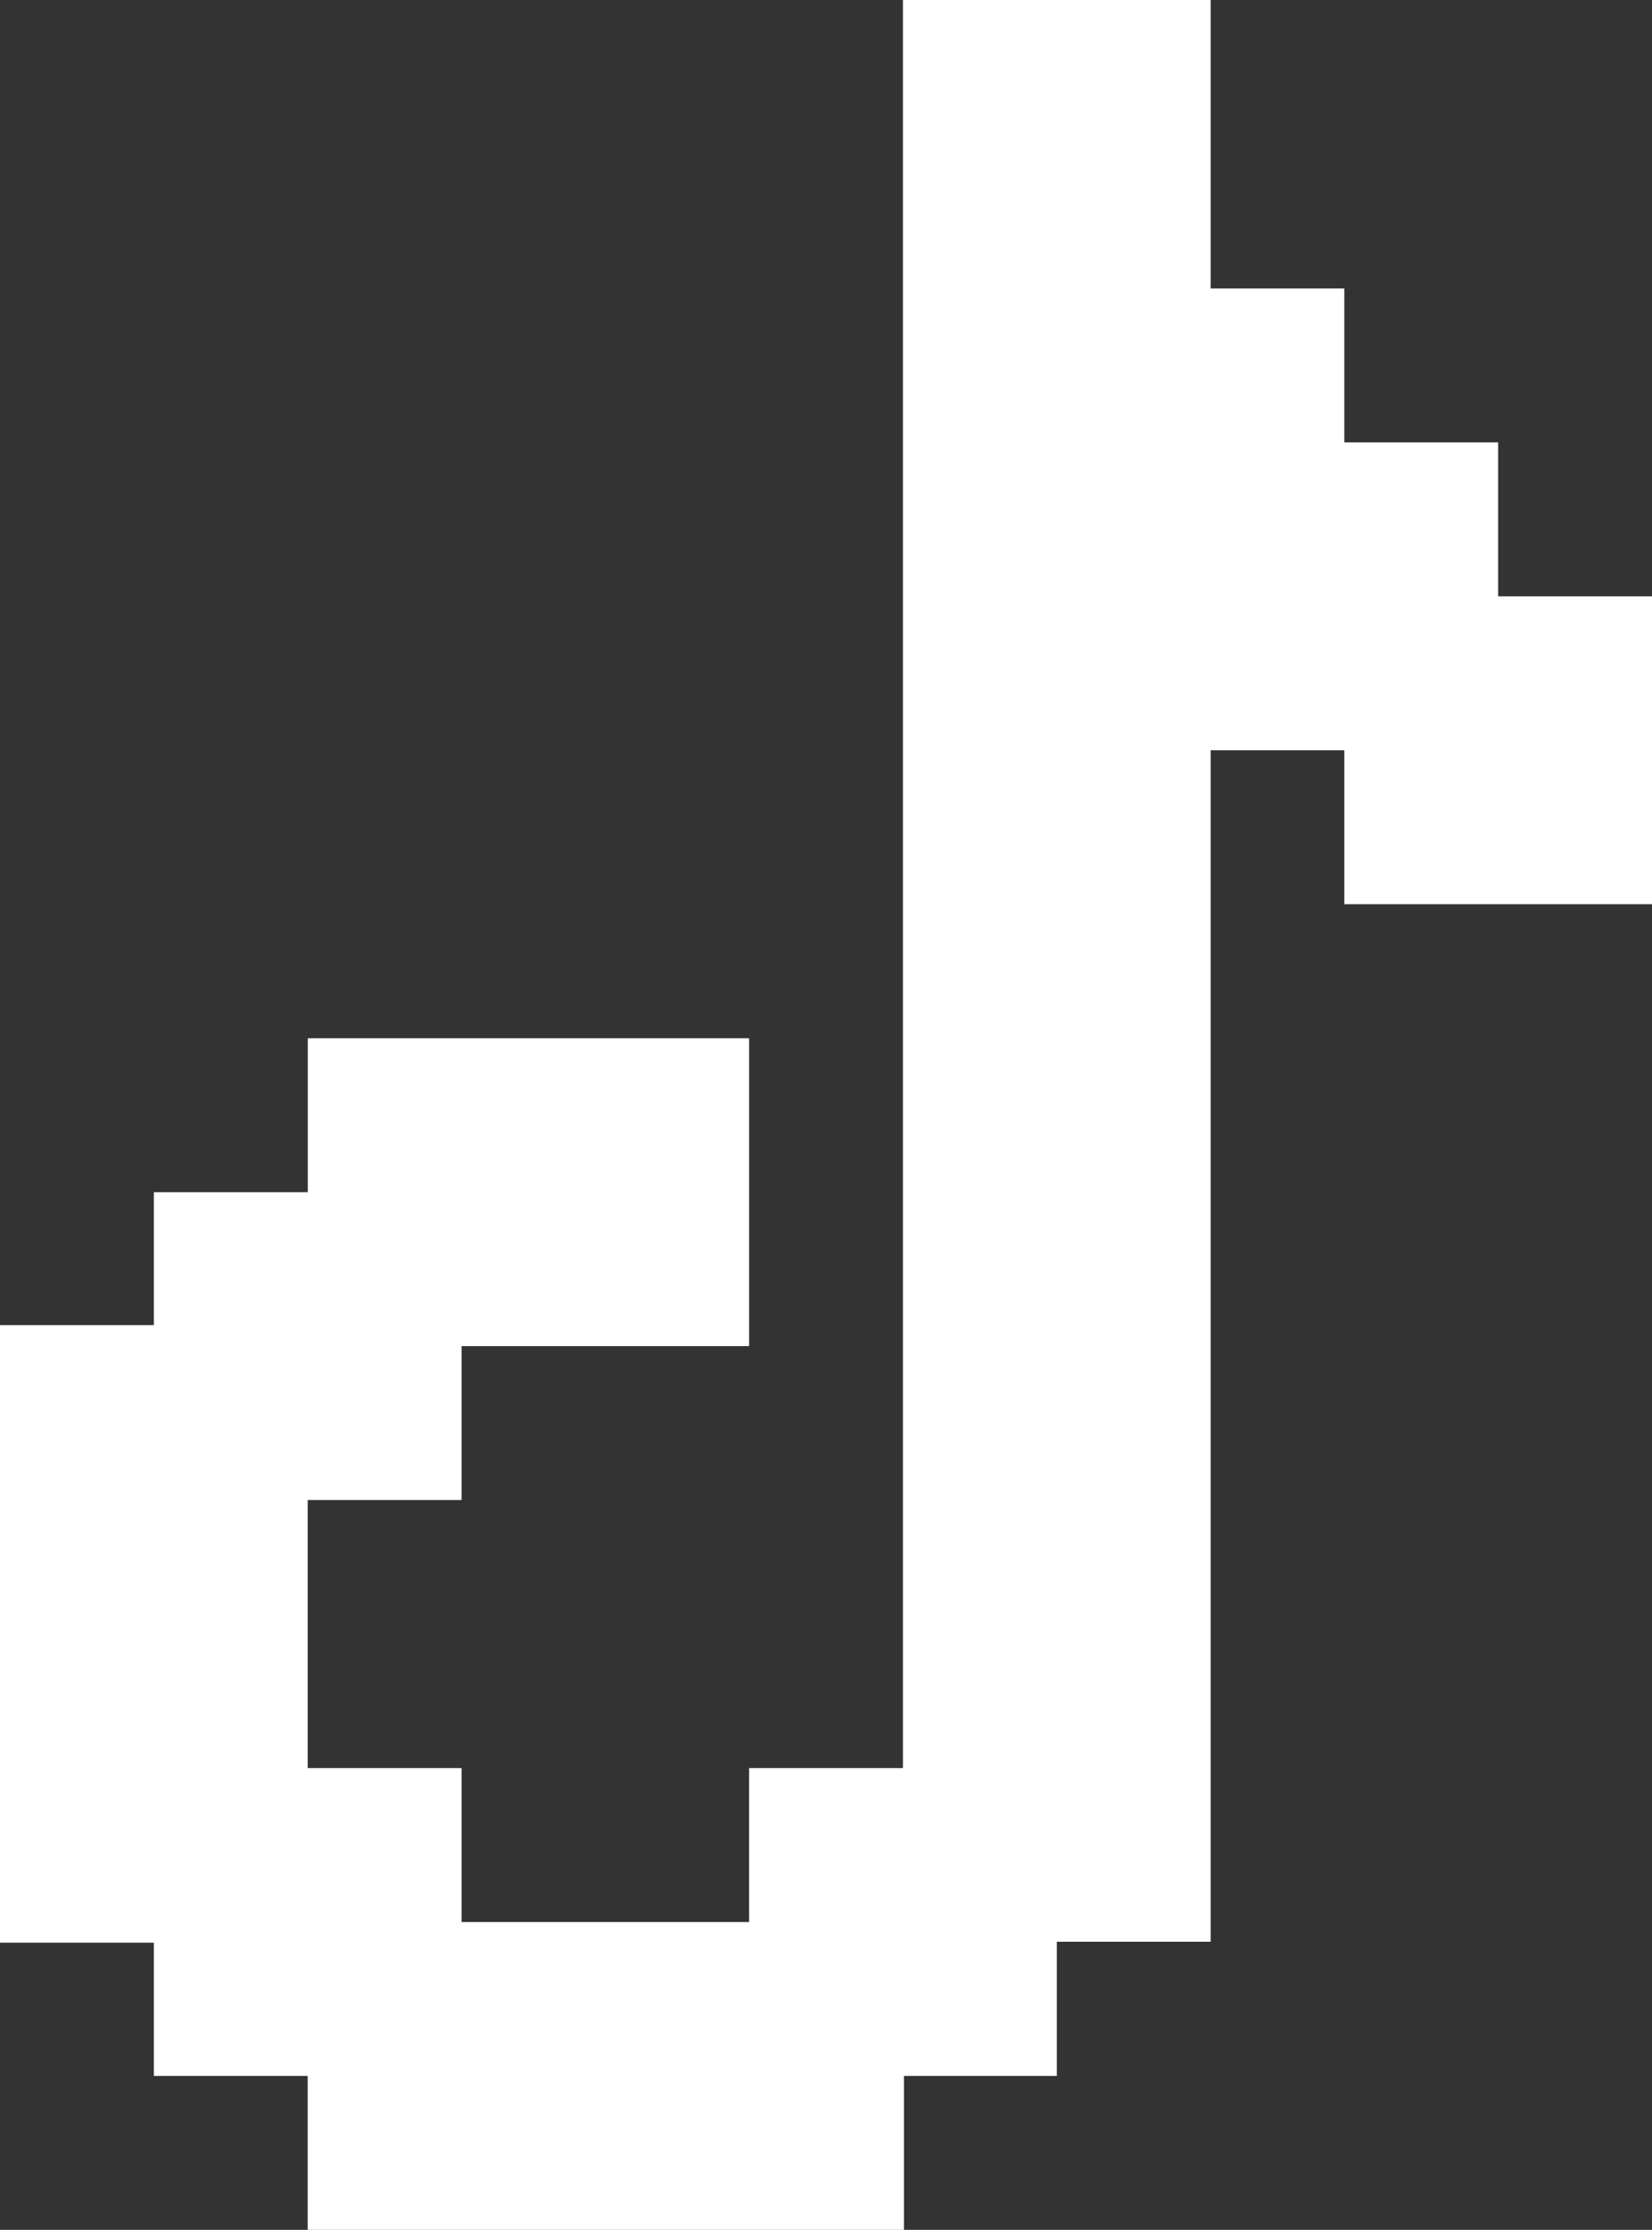 <?xml version="1.0" encoding="UTF-8"?>
<svg id="Calque_2" data-name="Calque 2" xmlns="http://www.w3.org/2000/svg" viewBox="0 0 335.89 453.16">
  <rect x="0" y="0" width="335.89" height="453.16" fill="#333333" stroke="none"/>
  <defs>
    <style>
      .cls-1 {
        fill: #fff;
        stroke-width: 0px;
      }
    </style>
  </defs>
  <g id="Calque_3" data-name="Calque 3">
    <polygon class="cls-1" points="304.61 121.18 304.61 89.9 273.33 89.9 273.33 58.62 246.16 58.62 246.16 0 183.59 0 183.59 359.31 152.31 359.31 152.31 390.6 93.85 390.6 93.85 359.31 62.56 359.31 62.56 304.84 93.85 304.84 93.85 273.56 152.31 273.56 152.31 211 62.58 211 62.58 242.28 31.28 242.28 31.28 269.29 0 269.29 0 394.79 31.28 394.79 31.28 421.88 62.56 421.88 62.56 453.16 183.8 453.16 183.8 421.88 214.88 421.88 214.88 394.6 246.16 394.6 246.16 152.47 273.33 152.47 273.33 183.75 335.89 183.75 335.89 121.18 304.61 121.18"/>
  </g>
</svg>